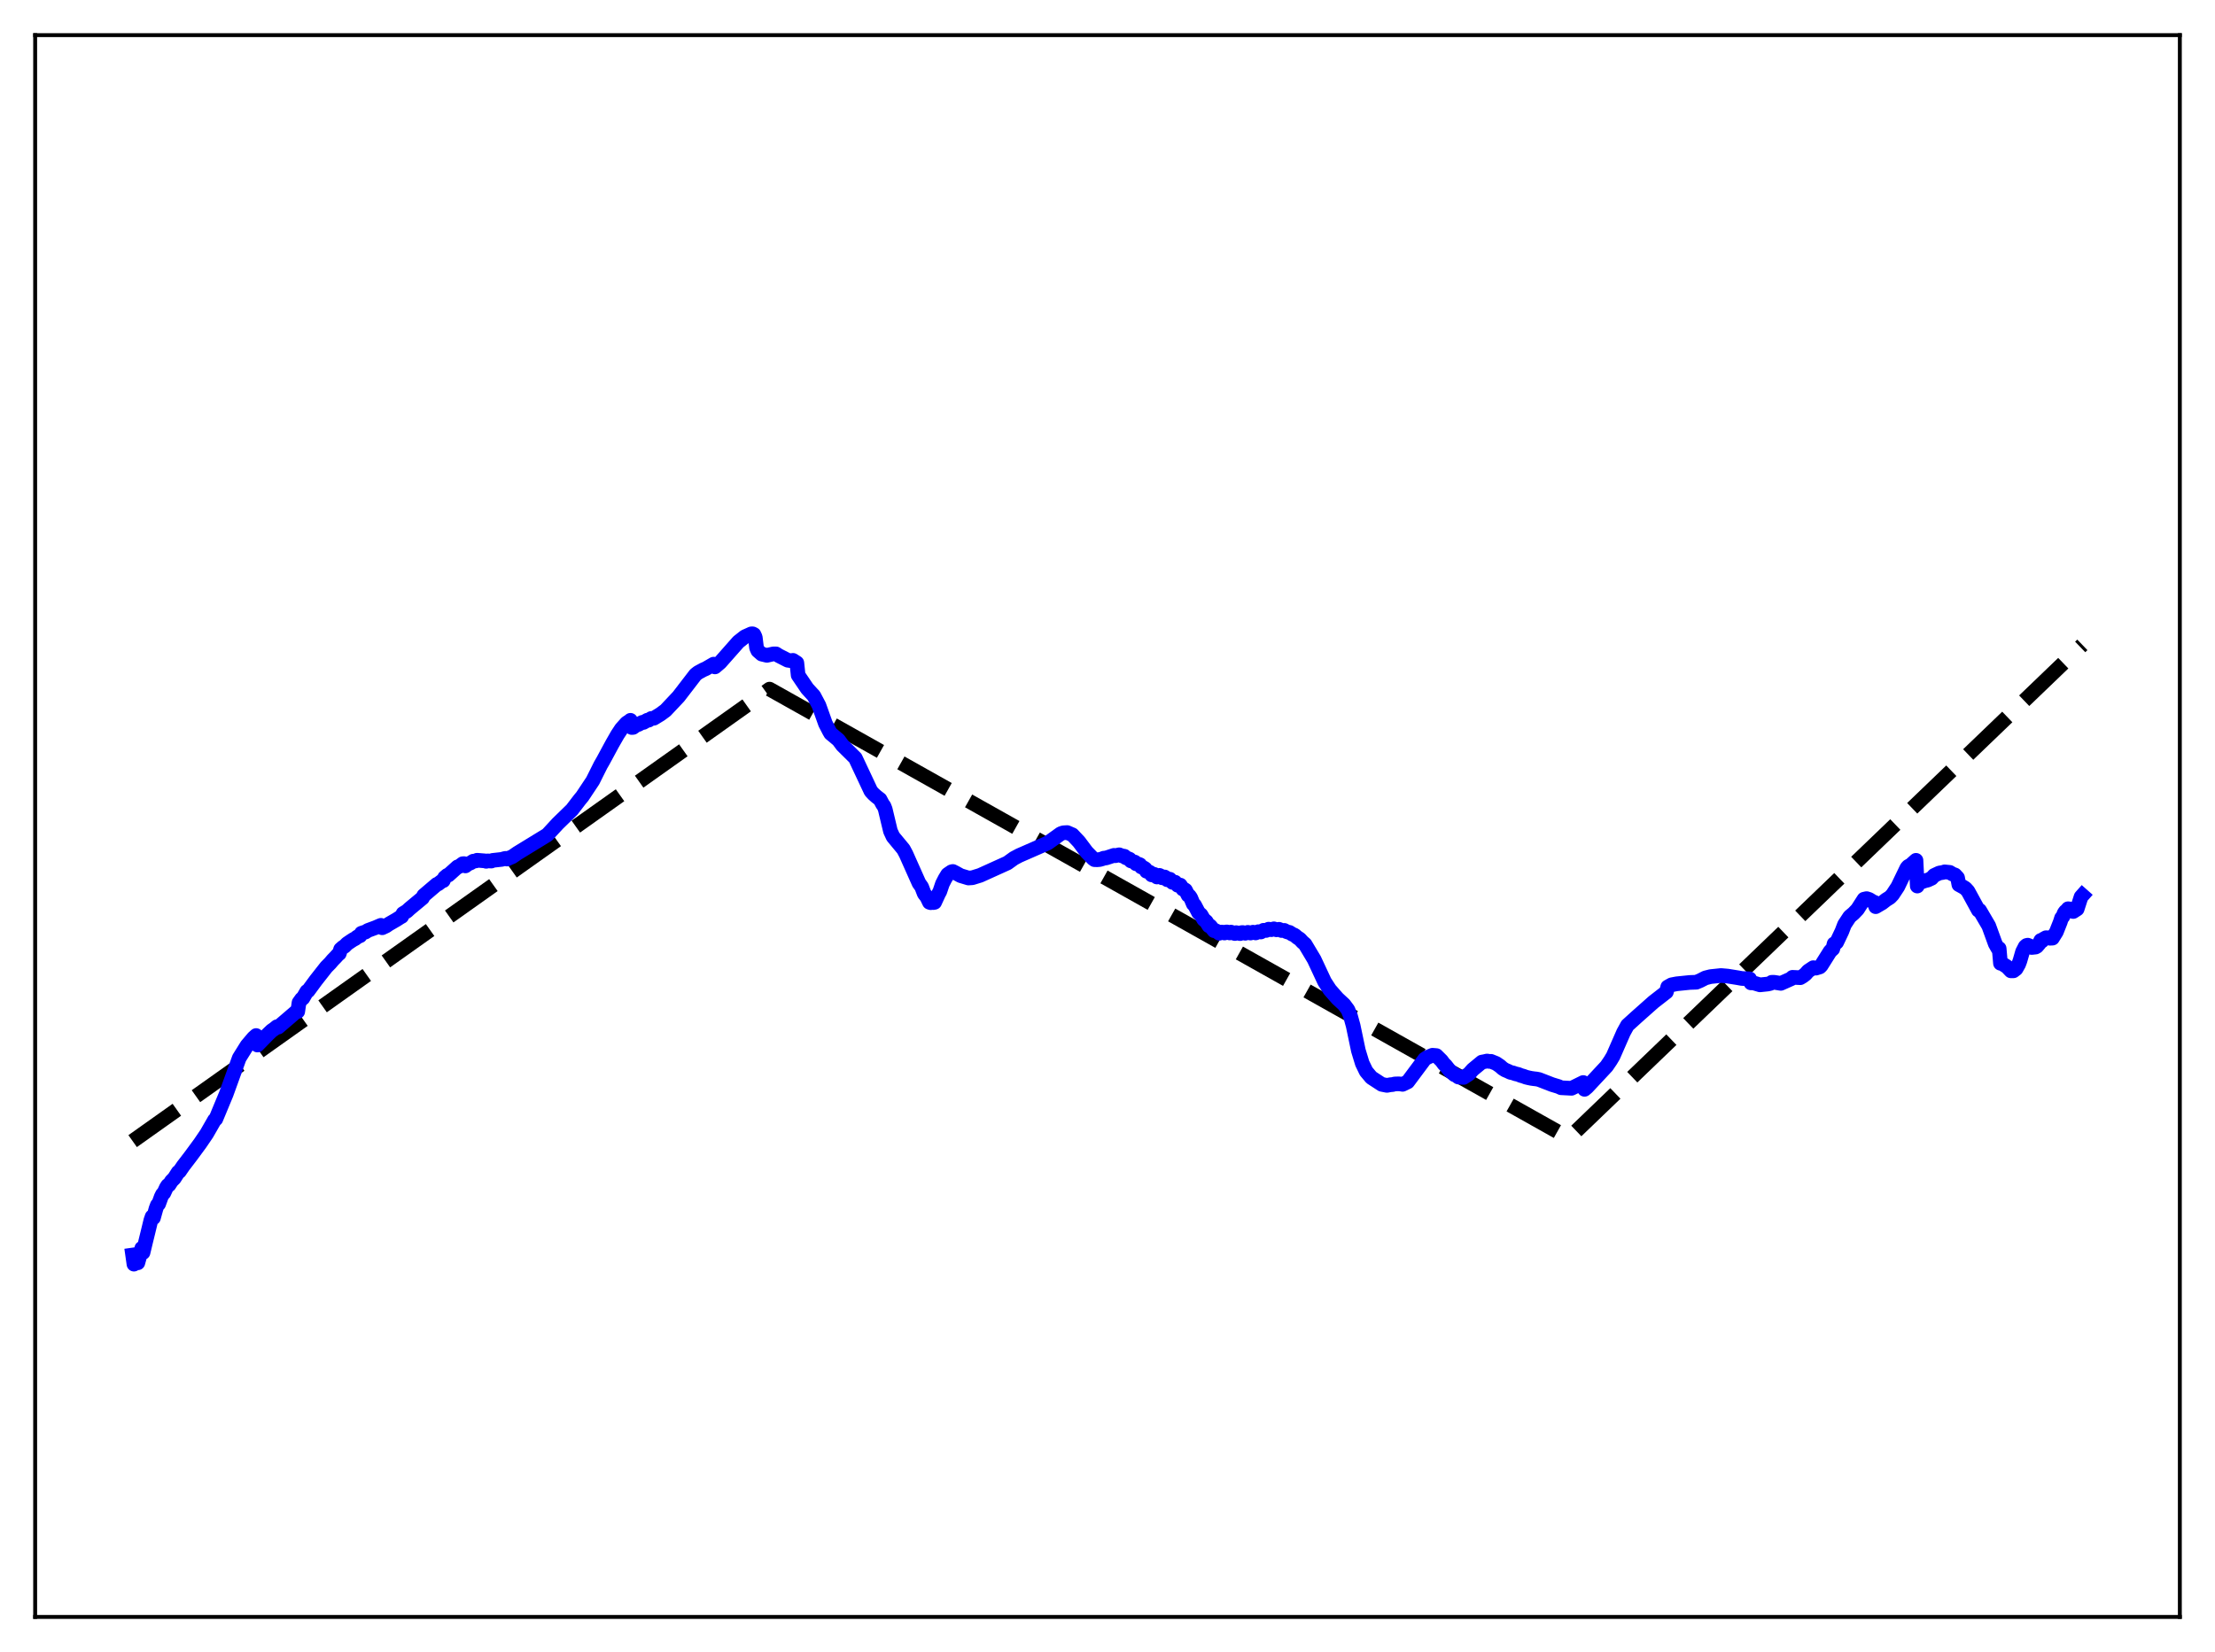<?xml version="1.0" encoding="utf-8" standalone="no"?>
<!DOCTYPE svg PUBLIC "-//W3C//DTD SVG 1.1//EN"
  "http://www.w3.org/Graphics/SVG/1.1/DTD/svg11.dtd">
<svg xmlns:xlink="http://www.w3.org/1999/xlink" width="453.6pt" height="338.4pt" viewBox="0 0 453.6 338.4" xmlns="http://www.w3.org/2000/svg" version="1.1">
 <defs>
  <style type="text/css">*{stroke-linejoin: round; stroke-linecap: butt}</style>
 </defs>
 <g id="figure_1">
  <g id="patch_1">
   <path d="M 0 338.4 
L 453.6 338.4 
L 453.6 0 
L 0 0 
z
" style="fill: #ffffff"/>
  </g>
  <g id="axes_1">
   <g id="patch_2">
    <path d="M 7.2 331.2 
L 446.4 331.2 
L 446.4 7.2 
L 7.2 7.2 
z
" style="fill: #ffffff"/>
   </g>
   <g id="matplotlib.axis_1"/>
   <g id="matplotlib.axis_2"/>
   <g id="line2d_1">
    <path d="M 27.164 233.741 
L 157.593 141.156 
L 163.981 144.74 
L 321.295 233.11 
L 426.436 132.089 
L 426.436 132.089 
" clip-path="url(#p7822983f4a)" style="fill: none; stroke-dasharray: 11.1,4.8; stroke-dashoffset: 0; stroke: #000000; stroke-width: 3"/>
   </g>
   <g id="line2d_2">
    <path d="M 27.164 257.071 
L 27.43 258.942 
L 27.962 257.332 
L 28.228 258.666 
L 28.761 256.772 
L 29.027 255.692 
L 29.293 256.562 
L 29.825 254.341 
L 30.358 252.17 
L 30.89 249.969 
L 31.156 249.212 
L 31.423 249.459 
L 31.955 247.553 
L 32.221 246.846 
L 32.487 246.61 
L 33.02 245.146 
L 33.286 244.619 
L 33.552 244.367 
L 34.084 243.225 
L 34.351 242.817 
L 34.617 242.711 
L 35.149 241.89 
L 35.681 241.367 
L 36.48 240.116 
L 36.746 239.955 
L 37.545 238.789 
L 38.077 238.1 
L 39.142 236.705 
L 41.005 234.168 
L 42.336 232.209 
L 43.933 229.422 
L 44.199 229.211 
L 46.329 224.083 
L 48.991 216.718 
L 50.588 214.158 
L 51.919 212.588 
L 52.451 212.113 
L 52.717 214.058 
L 54.847 211.876 
L 55.645 211.116 
L 56.177 210.751 
L 56.71 210.308 
L 56.976 210.385 
L 59.372 208.333 
L 60.703 207.185 
L 60.969 207.198 
L 61.235 205.372 
L 61.767 204.631 
L 62.033 204.457 
L 62.832 203.081 
L 63.098 202.961 
L 64.695 200.792 
L 66.825 198.08 
L 67.623 197.272 
L 68.156 196.644 
L 68.688 196.103 
L 69.22 195.519 
L 69.487 195.315 
L 69.753 194.452 
L 70.285 193.982 
L 70.551 193.844 
L 71.084 193.301 
L 71.882 192.758 
L 72.415 192.414 
L 72.681 192.304 
L 73.213 191.882 
L 73.745 191.664 
L 74.012 191.156 
L 74.544 190.978 
L 74.81 190.929 
L 75.343 190.585 
L 76.94 189.995 
L 77.472 189.763 
L 78.004 189.537 
L 78.271 190.038 
L 79.069 189.663 
L 79.601 189.292 
L 81.199 188.37 
L 81.997 187.857 
L 82.263 187.719 
L 82.529 187.129 
L 83.328 186.638 
L 83.86 186.142 
L 86.522 183.928 
L 86.788 183.42 
L 89.45 181.153 
L 89.716 181.061 
L 90.515 180.447 
L 90.781 180.383 
L 91.047 179.763 
L 91.58 179.311 
L 91.846 179.235 
L 93.709 177.56 
L 93.975 177.51 
L 94.774 176.913 
L 95.04 176.904 
L 95.306 177.369 
L 95.839 176.966 
L 96.371 176.75 
L 96.903 176.406 
L 97.436 176.346 
L 97.702 176.208 
L 99.299 176.337 
L 99.565 176.428 
L 99.831 176.34 
L 100.63 176.373 
L 100.896 176.237 
L 101.961 176.119 
L 102.759 176.029 
L 103.292 175.873 
L 103.558 175.82 
L 103.824 175.959 
L 104.356 175.706 
L 104.889 175.493 
L 105.953 174.76 
L 112.076 171.012 
L 112.608 170.441 
L 114.205 168.71 
L 114.737 168.191 
L 117.133 165.862 
L 118.73 163.777 
L 119.263 163.132 
L 121.392 159.93 
L 122.989 156.732 
L 123.521 155.808 
L 125.385 152.358 
L 126.449 150.501 
L 127.248 149.291 
L 127.78 148.695 
L 128.313 148.101 
L 128.845 147.763 
L 129.111 147.543 
L 129.377 149.019 
L 129.644 148.998 
L 130.442 148.42 
L 130.708 148.404 
L 131.507 147.969 
L 131.773 147.978 
L 132.572 147.519 
L 132.838 147.515 
L 133.37 147.165 
L 133.903 147.119 
L 134.701 146.628 
L 135.233 146.305 
L 136.298 145.519 
L 138.96 142.692 
L 142.42 138.191 
L 142.953 137.776 
L 144.017 137.196 
L 144.55 136.967 
L 146.147 136.038 
L 146.413 136.603 
L 147.478 135.695 
L 151.204 131.477 
L 152.535 130.429 
L 153.068 130.194 
L 153.866 129.832 
L 154.132 129.829 
L 154.399 129.96 
L 154.665 130.534 
L 154.931 132.691 
L 155.197 133.289 
L 155.996 133.983 
L 157.06 134.237 
L 158.391 133.934 
L 158.924 133.937 
L 159.456 134.287 
L 161.319 135.239 
L 162.118 135.352 
L 162.384 135.262 
L 163.183 135.78 
L 163.449 138.304 
L 165.312 141.053 
L 166.377 142.215 
L 166.643 142.488 
L 167.708 144.499 
L 169.039 148.221 
L 169.837 149.772 
L 170.103 150.225 
L 171.7 151.558 
L 172.499 152.638 
L 175.161 155.271 
L 178.355 162.069 
L 178.887 162.644 
L 179.42 163.121 
L 179.952 163.54 
L 180.218 163.736 
L 180.751 164.742 
L 181.017 165.084 
L 181.283 165.769 
L 182.348 170.23 
L 182.88 171.378 
L 185.009 173.947 
L 185.542 174.945 
L 188.204 180.911 
L 188.736 181.652 
L 189.268 183.04 
L 189.801 183.719 
L 190.333 184.823 
L 190.599 184.903 
L 190.865 184.806 
L 191.132 184.88 
L 191.398 184.827 
L 192.196 183.088 
L 192.463 182.604 
L 192.995 181.038 
L 193.527 179.994 
L 194.06 179.116 
L 194.858 178.573 
L 195.124 178.505 
L 195.657 178.773 
L 196.721 179.361 
L 198.319 179.844 
L 199.117 179.792 
L 200.714 179.298 
L 206.304 176.77 
L 207.635 175.811 
L 208.7 175.243 
L 214.556 172.68 
L 217.217 170.772 
L 217.75 170.584 
L 218.548 170.538 
L 219.613 170.997 
L 220.944 172.408 
L 222.541 174.535 
L 223.872 175.895 
L 224.138 176.087 
L 224.671 176.105 
L 225.203 176.059 
L 225.735 175.912 
L 226.001 175.789 
L 226.534 175.732 
L 228.131 175.209 
L 228.397 175.28 
L 229.196 175.092 
L 229.728 175.303 
L 230.26 175.387 
L 230.527 175.669 
L 231.325 175.992 
L 231.591 176.344 
L 232.39 176.589 
L 232.656 176.932 
L 233.188 177.011 
L 233.455 177.136 
L 233.721 177.582 
L 234.253 177.772 
L 234.519 177.966 
L 234.785 178.464 
L 235.318 178.599 
L 235.584 178.766 
L 235.85 179.208 
L 236.383 179.103 
L 236.649 179.236 
L 236.915 179.636 
L 237.447 179.311 
L 237.713 179.448 
L 237.98 179.795 
L 238.512 179.638 
L 238.778 179.815 
L 239.044 180.204 
L 239.577 180.095 
L 240.109 180.74 
L 240.641 180.705 
L 241.174 181.333 
L 241.706 181.301 
L 242.239 182.12 
L 242.505 182.163 
L 242.771 182.336 
L 243.303 183.375 
L 243.569 183.521 
L 243.836 183.9 
L 244.368 185.166 
L 244.634 185.403 
L 245.167 186.414 
L 245.433 186.932 
L 245.965 187.405 
L 246.497 188.325 
L 247.03 188.768 
L 247.562 189.634 
L 247.828 189.661 
L 248.361 190.303 
L 248.627 190.637 
L 248.893 190.614 
L 249.159 190.732 
L 249.692 191.165 
L 249.958 190.946 
L 250.224 190.92 
L 250.756 191.114 
L 251.023 190.906 
L 251.289 190.899 
L 251.821 191.099 
L 252.087 190.928 
L 252.62 191.13 
L 252.886 191.22 
L 253.152 191.038 
L 253.684 191.17 
L 253.951 191.235 
L 254.217 191.04 
L 254.483 191.011 
L 255.015 191.164 
L 255.548 190.977 
L 256.08 191.119 
L 256.612 190.945 
L 257.145 191.093 
L 257.677 190.84 
L 258.209 190.905 
L 258.742 190.558 
L 259.274 190.593 
L 259.807 190.323 
L 260.339 190.433 
L 260.871 190.254 
L 261.404 190.455 
L 261.936 190.351 
L 262.468 190.606 
L 263.001 190.576 
L 263.533 190.875 
L 264.065 190.983 
L 264.598 191.333 
L 265.13 191.566 
L 265.663 192.02 
L 266.195 192.367 
L 266.727 192.95 
L 267.26 193.41 
L 269.123 196.526 
L 271.252 201.085 
L 272.317 202.721 
L 273.914 204.541 
L 275.245 205.771 
L 276.044 206.844 
L 276.576 208.167 
L 277.108 210.1 
L 278.173 215.186 
L 278.972 217.805 
L 279.77 219.458 
L 280.835 220.723 
L 282.964 222.111 
L 284.029 222.322 
L 284.828 222.169 
L 285.094 222.177 
L 285.626 222.032 
L 286.425 222.006 
L 286.957 222.06 
L 287.223 222.111 
L 288.288 221.594 
L 291.748 216.953 
L 292.281 216.599 
L 293.345 216.152 
L 294.144 216.218 
L 295.209 217.271 
L 295.741 217.994 
L 296.007 218.207 
L 296.806 219.222 
L 297.338 219.685 
L 297.871 220.144 
L 298.137 220.225 
L 298.669 220.617 
L 299.201 220.651 
L 299.734 220.688 
L 300.799 219.992 
L 301.597 219.094 
L 303.46 217.553 
L 303.993 217.457 
L 304.525 217.332 
L 305.057 217.428 
L 305.324 217.395 
L 306.388 217.826 
L 307.187 218.371 
L 307.719 218.846 
L 308.252 219.179 
L 308.784 219.399 
L 309.316 219.658 
L 309.849 219.773 
L 310.381 219.959 
L 310.913 220.078 
L 311.446 220.294 
L 311.978 220.443 
L 312.511 220.641 
L 313.043 220.769 
L 313.575 220.88 
L 314.108 220.957 
L 314.64 221.016 
L 315.172 221.123 
L 317.834 222.156 
L 319.165 222.561 
L 319.697 222.808 
L 321.827 222.92 
L 324.223 221.737 
L 324.489 223.13 
L 325.021 222.68 
L 329.014 218.398 
L 329.812 217.224 
L 330.345 216.33 
L 332.474 211.474 
L 333.273 210.022 
L 335.136 208.329 
L 338.596 205.256 
L 339.927 204.222 
L 341.258 203.183 
L 341.524 202.162 
L 342.323 201.718 
L 343.388 201.513 
L 346.049 201.24 
L 347.38 201.193 
L 348.179 200.857 
L 349.244 200.311 
L 350.308 200.041 
L 352.438 199.818 
L 353.769 199.934 
L 355.898 200.277 
L 356.697 200.422 
L 358.294 200.499 
L 358.56 201.326 
L 359.092 201.331 
L 360.423 201.731 
L 362.02 201.561 
L 362.553 201.435 
L 362.819 201.21 
L 363.351 201.21 
L 364.682 201.427 
L 366.013 200.836 
L 366.812 200.478 
L 367.078 200.19 
L 368.675 200.263 
L 369.207 199.941 
L 369.74 199.532 
L 370.272 198.919 
L 371.337 198.21 
L 371.869 198.307 
L 372.668 198.062 
L 372.934 197.807 
L 374.797 194.847 
L 375.329 194.366 
L 375.596 193.327 
L 375.862 193.255 
L 376.128 193.012 
L 377.193 190.776 
L 377.725 189.388 
L 378.79 187.764 
L 379.588 187.096 
L 380.387 186.261 
L 381.718 184.187 
L 382.25 184.067 
L 382.783 184.239 
L 383.581 184.735 
L 383.847 184.817 
L 384.113 185.717 
L 385.444 184.936 
L 386.243 184.313 
L 387.041 183.811 
L 387.574 183.247 
L 388.639 181.633 
L 390.502 177.778 
L 390.768 177.481 
L 391.3 177.185 
L 392.365 176.223 
L 392.631 181.491 
L 392.897 180.703 
L 393.43 180.674 
L 394.228 180.395 
L 394.761 180.27 
L 395.559 179.903 
L 396.092 179.318 
L 397.156 178.82 
L 397.955 178.694 
L 398.221 178.586 
L 399.286 178.692 
L 399.818 179.025 
L 400.351 179.218 
L 400.883 179.793 
L 401.149 181.2 
L 401.948 181.636 
L 402.48 181.961 
L 403.012 182.545 
L 405.142 186.45 
L 405.408 186.472 
L 407.271 189.657 
L 408.602 193.317 
L 409.135 194.258 
L 409.401 194.291 
L 409.667 197.315 
L 409.933 197.336 
L 410.998 198.016 
L 411.796 198.858 
L 412.329 198.855 
L 412.861 198.446 
L 413.393 197.506 
L 413.66 196.79 
L 414.192 194.941 
L 414.724 193.908 
L 414.991 193.668 
L 415.257 193.603 
L 415.789 193.82 
L 416.055 194.077 
L 416.854 193.99 
L 417.12 193.84 
L 417.652 193.22 
L 417.919 192.633 
L 418.185 192.723 
L 418.451 192.371 
L 418.983 192.077 
L 419.516 192.083 
L 419.782 192.183 
L 420.314 192.161 
L 421.113 190.879 
L 421.911 188.867 
L 422.177 188.037 
L 422.444 187.754 
L 422.71 187.045 
L 422.976 186.688 
L 423.242 186.522 
L 423.508 186.144 
L 423.775 186.168 
L 424.307 186.652 
L 424.573 186.706 
L 425.372 186.19 
L 426.17 183.714 
L 426.436 183.413 
L 426.436 183.413 
" clip-path="url(#p7822983f4a)" style="fill: none; stroke: #0000ff; stroke-width: 3; stroke-linecap: square"/>
   </g>
   <g id="patch_3">
    <path d="M 7.2 331.2 
L 7.2 7.2 
" style="fill: none; stroke: #000000; stroke-width: 0.8; stroke-linejoin: miter; stroke-linecap: square"/>
   </g>
   <g id="patch_4">
    <path d="M 446.4 331.2 
L 446.4 7.2 
" style="fill: none; stroke: #000000; stroke-width: 0.8; stroke-linejoin: miter; stroke-linecap: square"/>
   </g>
   <g id="patch_5">
    <path d="M 7.2 331.2 
L 446.4 331.2 
" style="fill: none; stroke: #000000; stroke-width: 0.8; stroke-linejoin: miter; stroke-linecap: square"/>
   </g>
   <g id="patch_6">
    <path d="M 7.2 7.2 
L 446.4 7.2 
" style="fill: none; stroke: #000000; stroke-width: 0.8; stroke-linejoin: miter; stroke-linecap: square"/>
   </g>
  </g>
 </g>
 <defs>
  <clipPath id="p7822983f4a">
   <rect x="7.2" y="7.2" width="439.2" height="324"/>
  </clipPath>
 </defs>
</svg>
